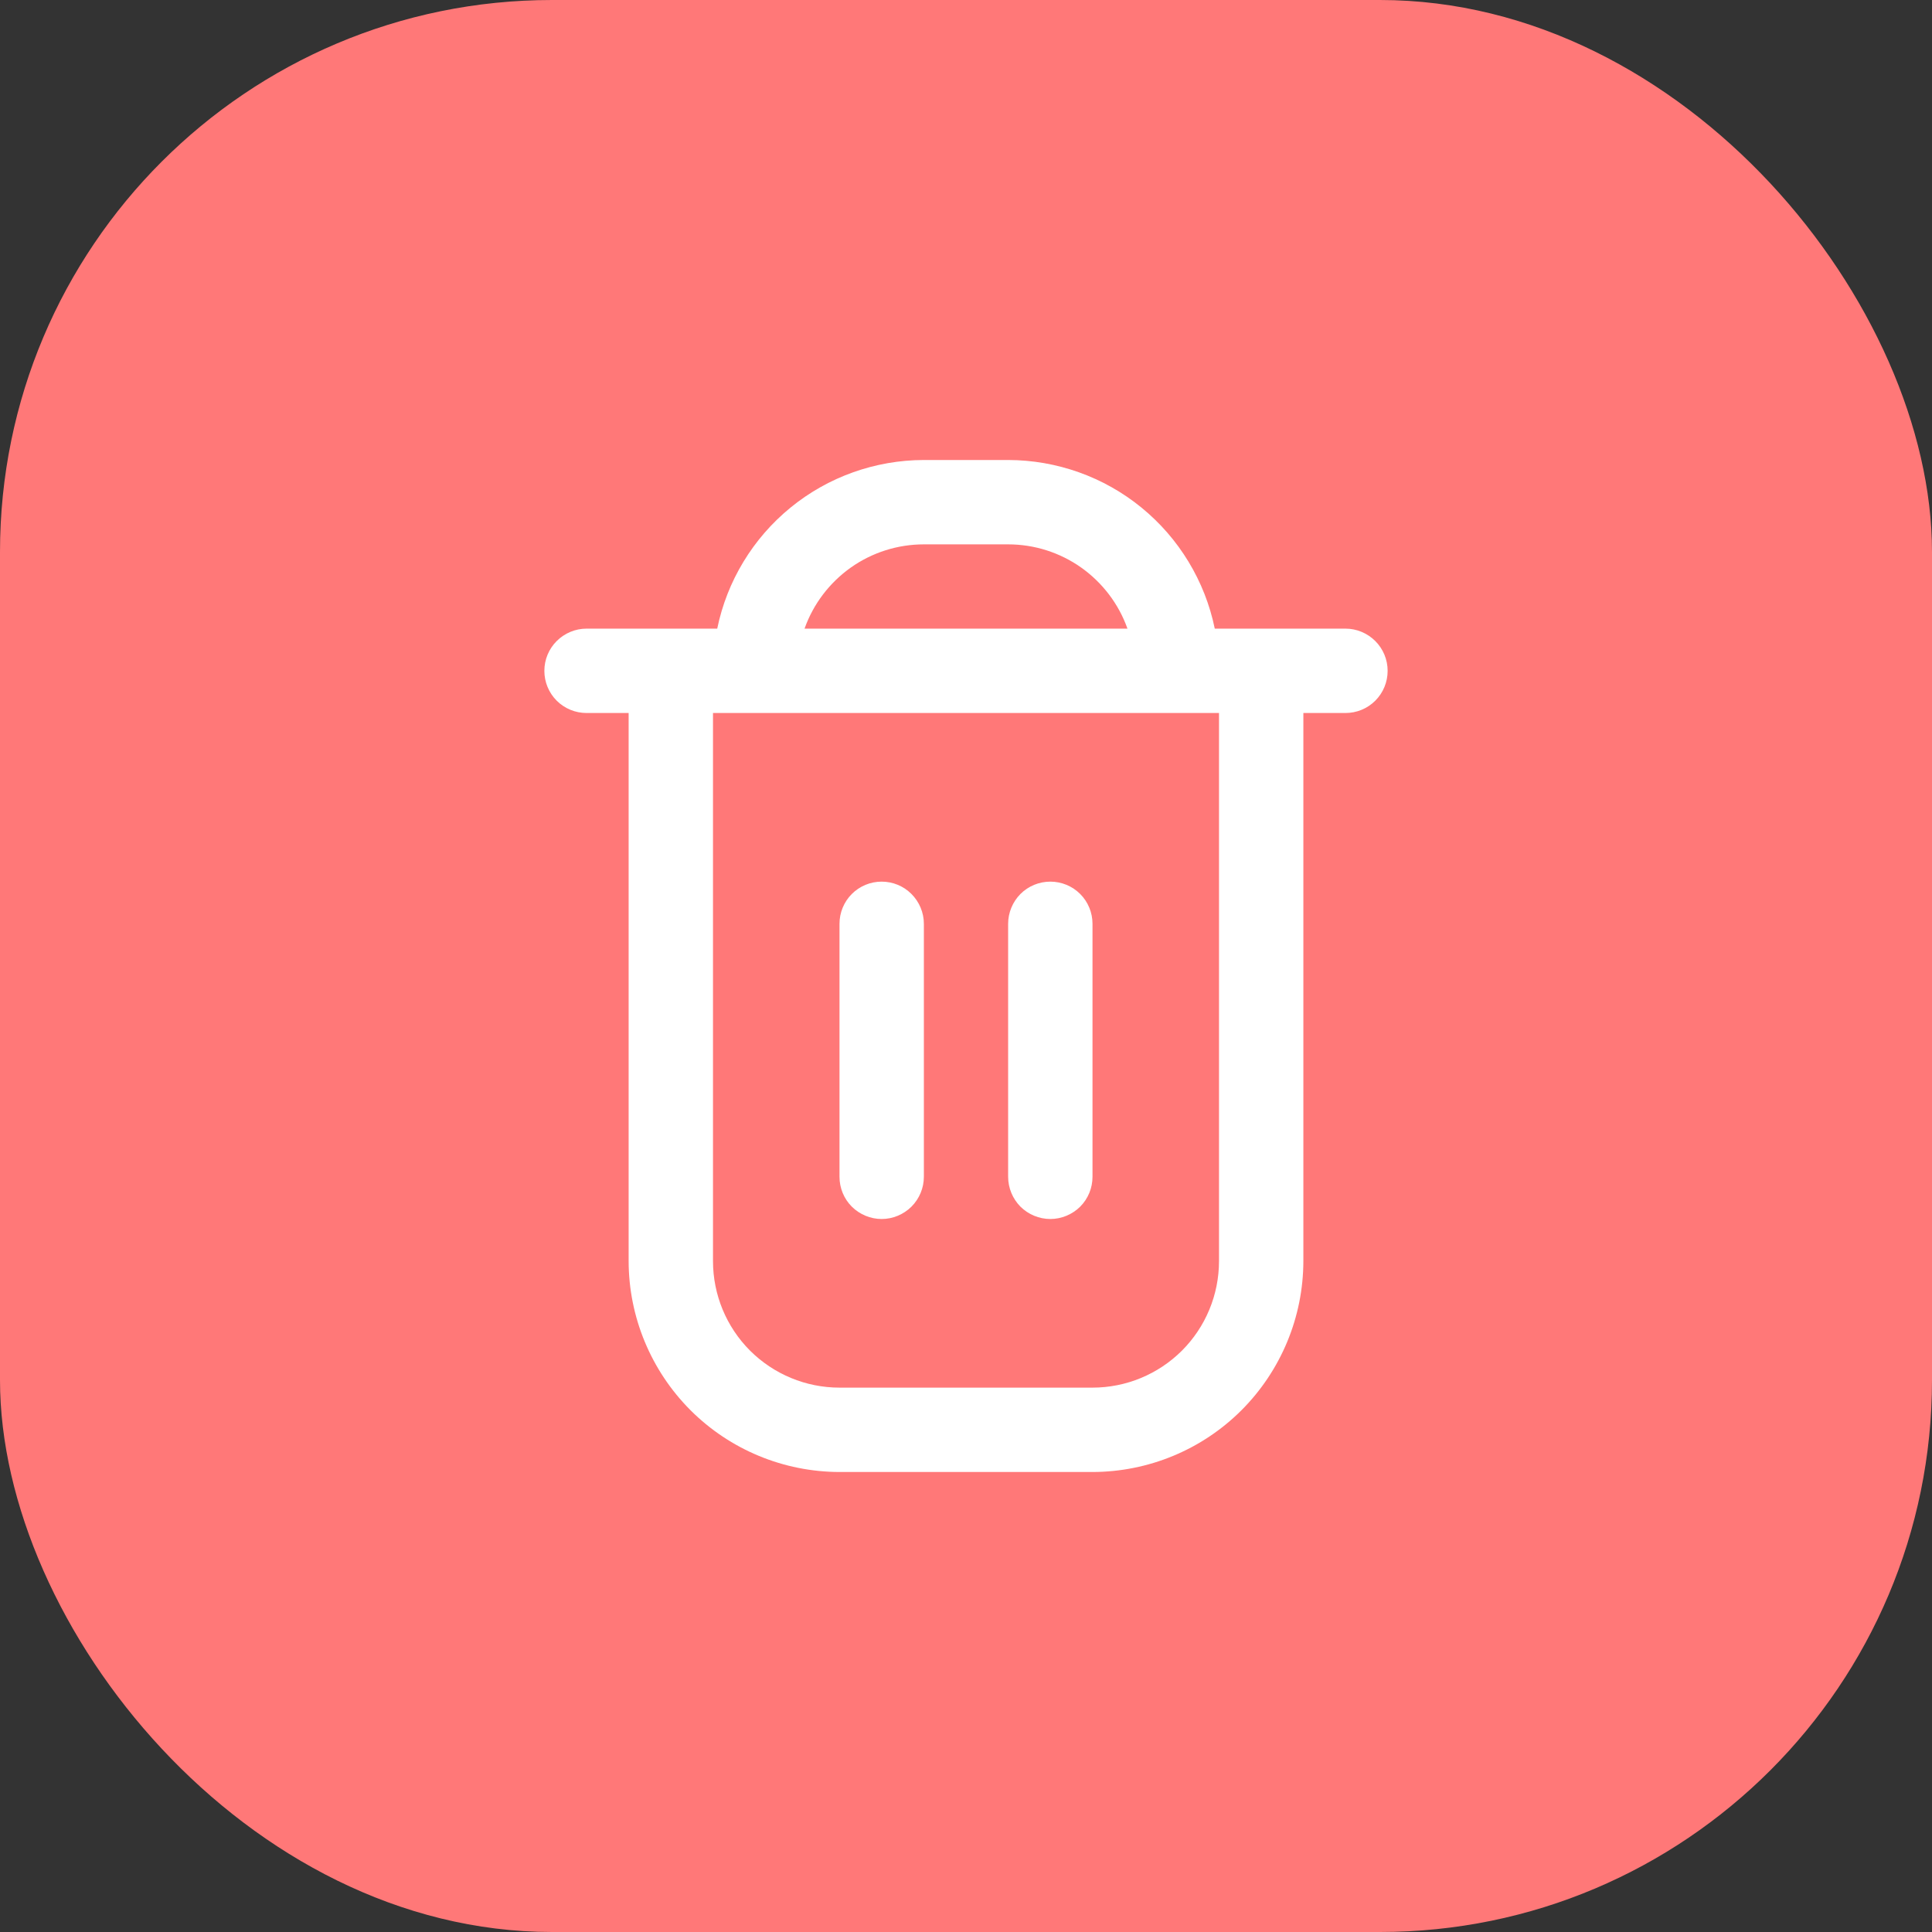 <svg width="21" height="21" viewBox="0 0 21 21" fill="none" xmlns="http://www.w3.org/2000/svg">
<rect x="0" y="0" width="21" height="21" fill="#333333" stroke="none"/>
<rect width="21" height="21" rx="6" fill="#FF7878"/>
<g clip-path="url(#clip0_209_184)">
<path d="M14.625 6.833H13.204C13.098 6.316 12.816 5.851 12.407 5.517C11.998 5.183 11.486 5.001 10.958 5L10.042 5C9.514 5.001 9.002 5.183 8.593 5.517C8.184 5.851 7.902 6.316 7.796 6.833H6.375C6.254 6.833 6.137 6.882 6.051 6.968C5.965 7.054 5.917 7.17 5.917 7.292C5.917 7.413 5.965 7.53 6.051 7.616C6.137 7.702 6.254 7.75 6.375 7.75H6.833V13.708C6.834 14.316 7.076 14.898 7.505 15.328C7.935 15.758 8.518 15.999 9.125 16H11.875C12.483 15.999 13.065 15.758 13.495 15.328C13.924 14.898 14.166 14.316 14.167 13.708V7.75H14.625C14.747 7.75 14.863 7.702 14.949 7.616C15.035 7.53 15.083 7.413 15.083 7.292C15.083 7.17 15.035 7.054 14.949 6.968C14.863 6.882 14.747 6.833 14.625 6.833ZM10.042 5.917H10.958C11.243 5.917 11.52 6.005 11.752 6.169C11.984 6.334 12.16 6.565 12.255 6.833H8.745C8.84 6.565 9.016 6.334 9.248 6.169C9.48 6.005 9.757 5.917 10.042 5.917ZM13.25 13.708C13.25 14.073 13.105 14.423 12.847 14.681C12.589 14.938 12.24 15.083 11.875 15.083H9.125C8.76 15.083 8.411 14.938 8.153 14.681C7.895 14.423 7.75 14.073 7.75 13.708V7.75H13.25V13.708Z" fill="white"/>
<path d="M9.583 13.25C9.705 13.25 9.821 13.201 9.907 13.116C9.993 13.03 10.042 12.913 10.042 12.791V10.041C10.042 9.92 9.993 9.803 9.907 9.717C9.821 9.631 9.705 9.583 9.583 9.583C9.462 9.583 9.345 9.631 9.259 9.717C9.173 9.803 9.125 9.92 9.125 10.041V12.791C9.125 12.913 9.173 13.03 9.259 13.116C9.345 13.201 9.462 13.25 9.583 13.25Z" fill="white"/>
<path d="M11.417 13.25C11.538 13.25 11.655 13.201 11.741 13.116C11.827 13.03 11.875 12.913 11.875 12.791V10.041C11.875 9.92 11.827 9.803 11.741 9.717C11.655 9.631 11.538 9.583 11.417 9.583C11.295 9.583 11.178 9.631 11.092 9.717C11.007 9.803 10.958 9.92 10.958 10.041V12.791C10.958 12.913 11.007 13.03 11.092 13.116C11.178 13.201 11.295 13.25 11.417 13.25Z" fill="white"/>
</g>
<defs>
<clipPath id="clip0_209_184">
<rect width="11" height="11" fill="white" transform="translate(5 5)"/>
</clipPath>
</defs>
</svg>
